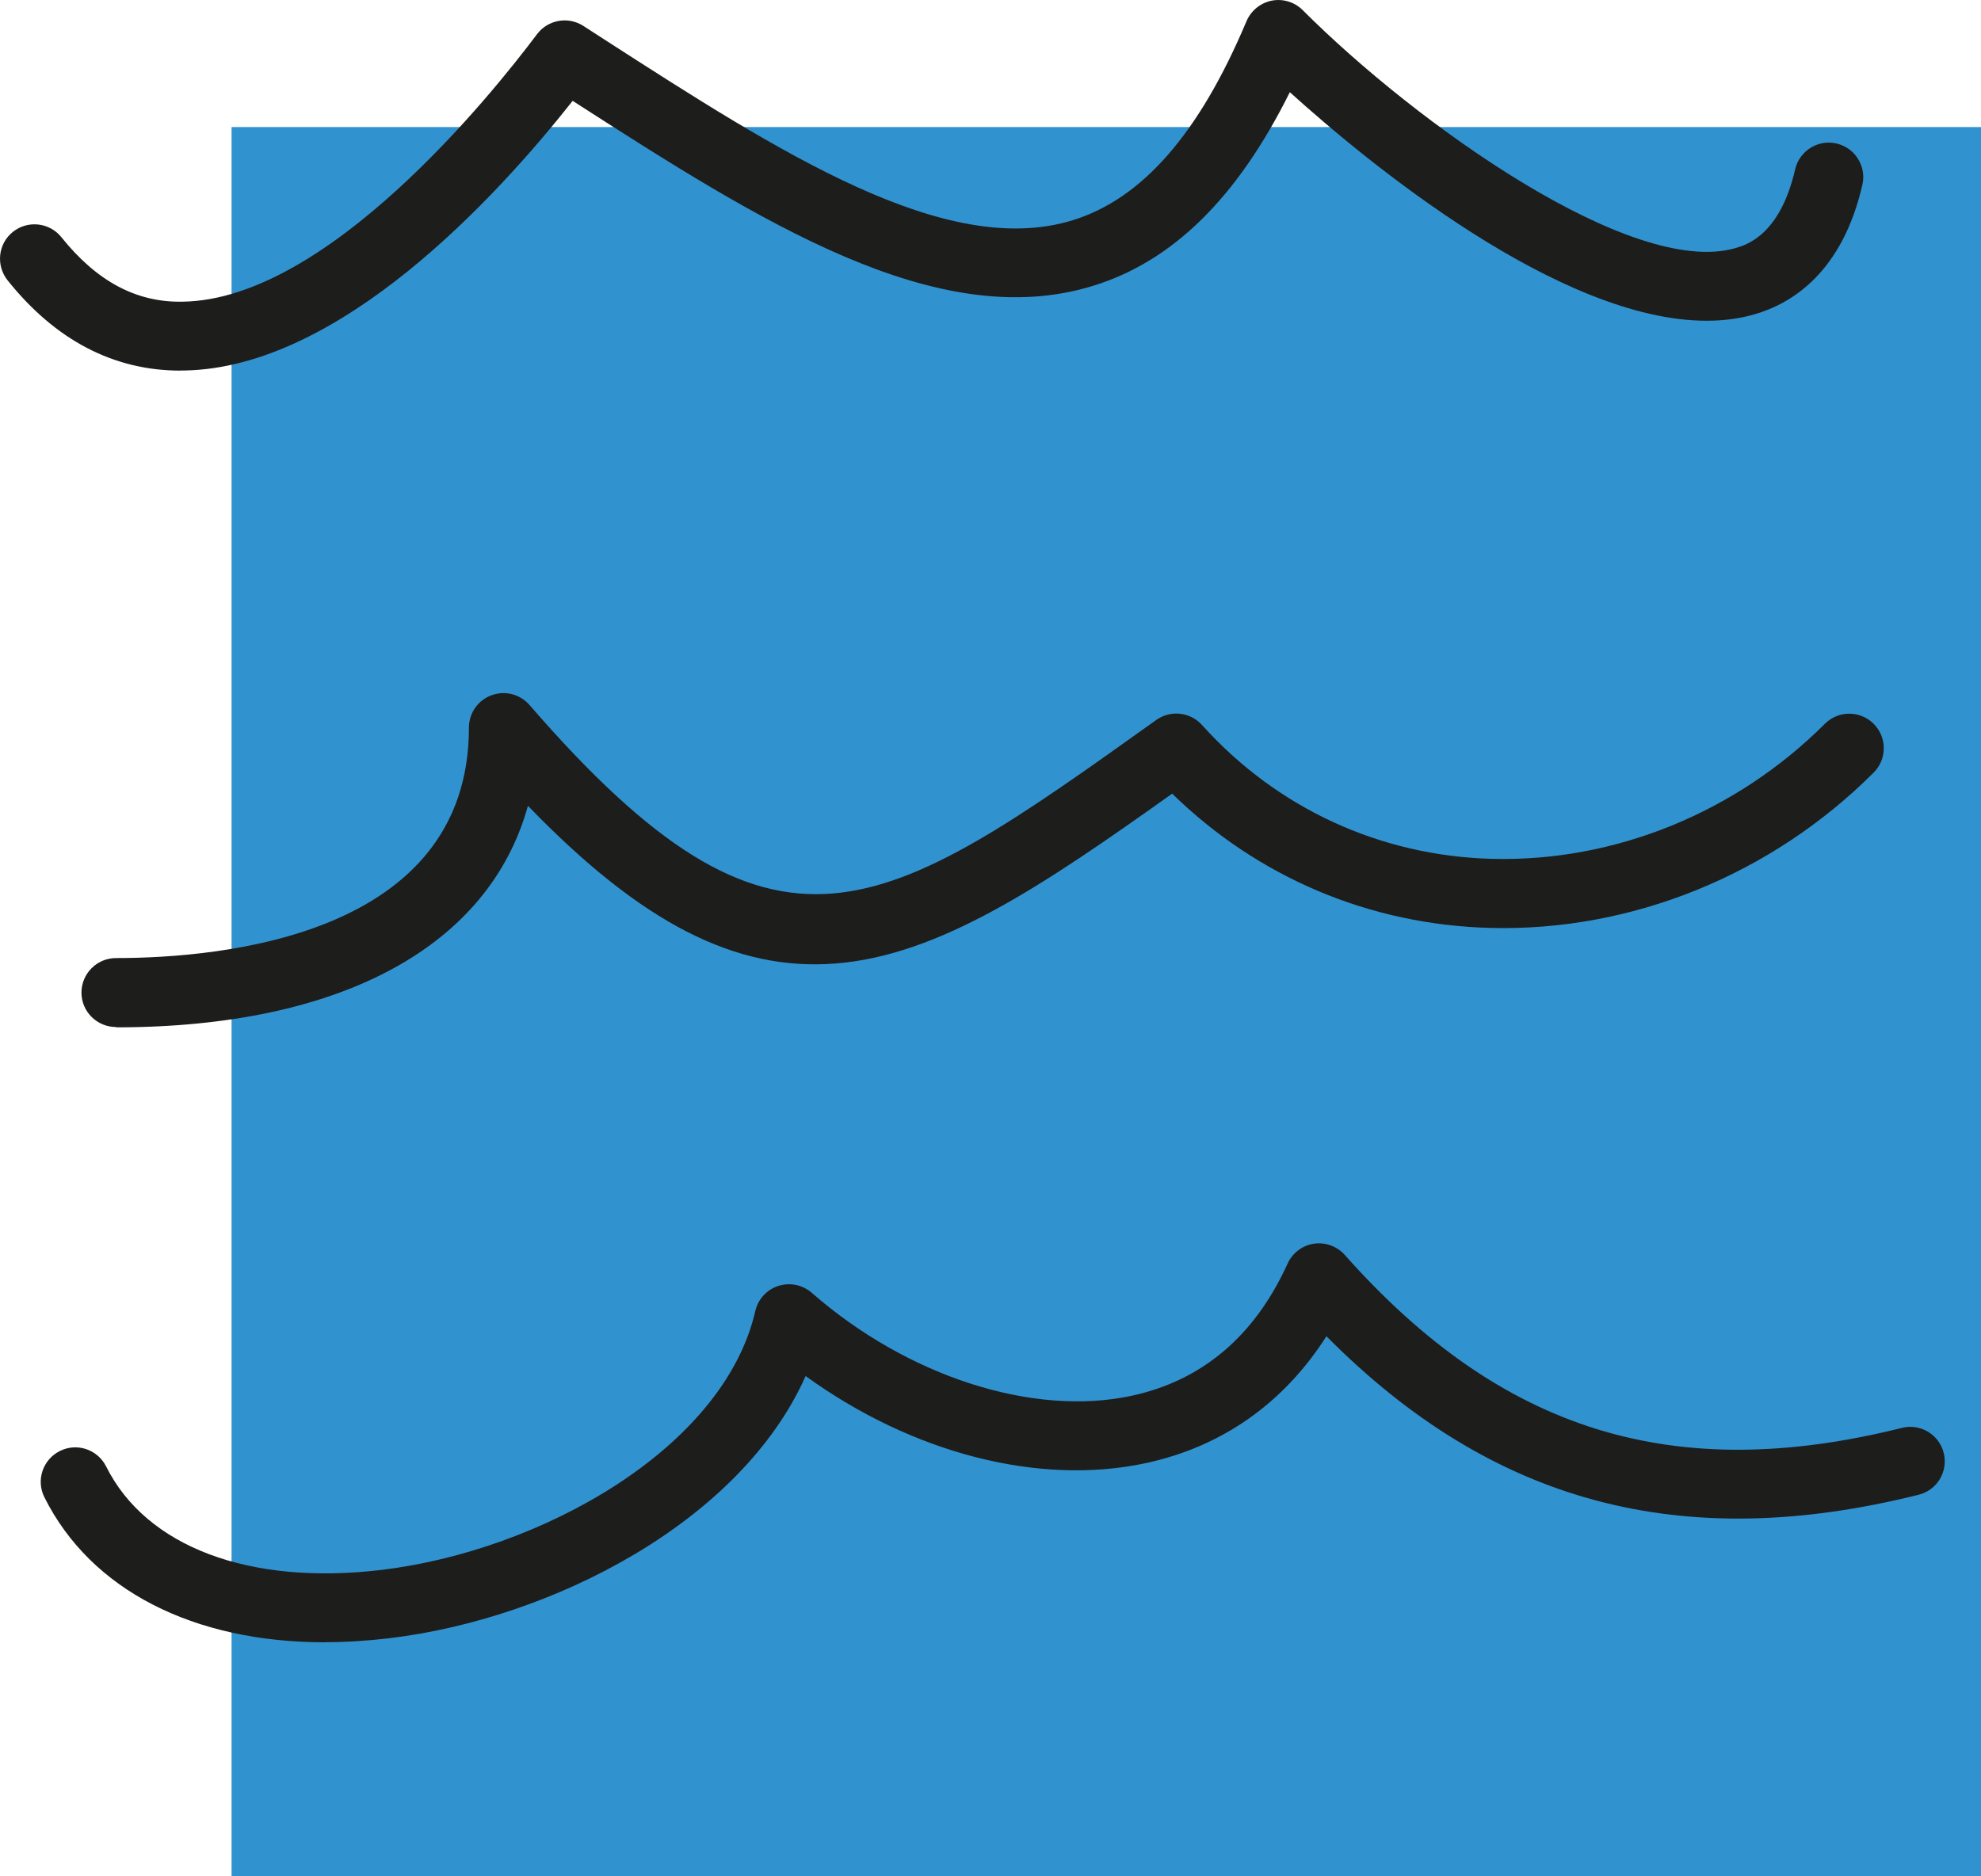 <?xml version="1.0" encoding="UTF-8"?>
<svg id="Ebene_1" data-name="Ebene 1" xmlns="http://www.w3.org/2000/svg" version="1.1" viewBox="0 0 180.68 171.14">
  <defs>
    <style>
      .cls-1 {
        fill: #1d1d1b;
      }

      .cls-1, .cls-2 {
        stroke-width: 0px;
      }

      .cls-2 {
        fill: #3192d0;
      }
    </style>
  </defs>
  <rect class="cls-2" x="21.12" y="11.59" width="159.56" height="159.56"/>
  <path class="cls-1" d="M29.65,149.82c-12,0-21.36-4.75-25.6-13.23-.78-1.55-.15-3.44,1.41-4.22,1.55-.78,3.44-.15,4.22,1.41,3.67,7.34,13.05,10.87,25.09,9.44,14.49-1.73,31.22-11.03,34.12-23.62.25-1.08,1.04-1.95,2.1-2.29,1.05-.34,2.21-.1,3.04.62,8.74,7.65,20.2,11.34,29.19,9.4,6.43-1.39,11.22-5.45,14.22-12.06.44-.97,1.34-1.65,2.39-1.81,1.05-.16,2.11.23,2.82,1.02,14.32,16.12,29.99,20.98,50.82,15.78,1.68-.42,3.39.6,3.81,2.29.42,1.69-.6,3.39-2.29,3.81-21.61,5.4-38.88.8-54.01-14.46-3.89,6.1-9.51,10.07-16.45,11.57-9.79,2.11-21.35-.91-31.05-7.94-5.94,13.34-23.18,22.15-37.98,23.92-2.01.24-3.97.36-5.86.36M10.58,93.69c-1.74,0-3.15-1.41-3.15-3.14s1.41-3.15,3.15-3.15c9.68,0,32.19-2.05,32.19-21.03,0-1.31.82-2.49,2.05-2.94,1.23-.46,2.61-.11,3.48.89,22.58,26.06,32,19.33,57.16,1.36,1.3-.93,3.1-.73,4.17.46,6.84,7.6,16.24,11.94,26.45,12.21,11.17.29,22.23-4.2,30.36-12.32,1.23-1.23,3.22-1.23,4.45,0s1.23,3.22,0,4.45c-9.34,9.34-22.08,14.51-34.97,14.17-11.01-.29-21.21-4.62-29.01-12.25-11.72,8.35-21.2,14.77-30.75,15.5-9.06.7-17.64-3.66-28.01-14.39-3.53,12.79-17.02,20.21-37.56,20.21ZM16.47,33.81c-6.1,0-11.41-2.77-15.78-8.24-1.08-1.36-.87-3.34.49-4.42,1.35-1.08,3.34-.86,4.42.49,3.22,4.02,6.85,5.98,11.09,5.88,13.13-.21,28.03-18.73,32.29-24.4.99-1.32,2.83-1.65,4.22-.76l1.98,1.28c15.99,10.3,31.1,20.02,42.66,16.45,6.34-1.96,11.53-7.9,15.85-18.16.41-.96,1.27-1.66,2.29-1.87,1.03-.2,2.09.12,2.83.86,10.35,10.36,30.05,24.42,39.45,21.72,1.01-.29,4.08-1.17,5.47-7.19.39-1.69,2.08-2.75,3.77-2.36,1.69.39,2.75,2.08,2.36,3.77-1.83,7.96-6.38,10.82-9.86,11.82-1.38.4-2.84.58-4.35.58-13.4,0-30.86-14.39-38.01-20.85-4.78,9.62-10.67,15.42-17.93,17.66-14.24,4.41-30.38-5.87-47.48-16.87-6.96,8.81-21.24,24.37-35.43,24.6-.1,0-.21,0-.32,0Z"/>
</svg>